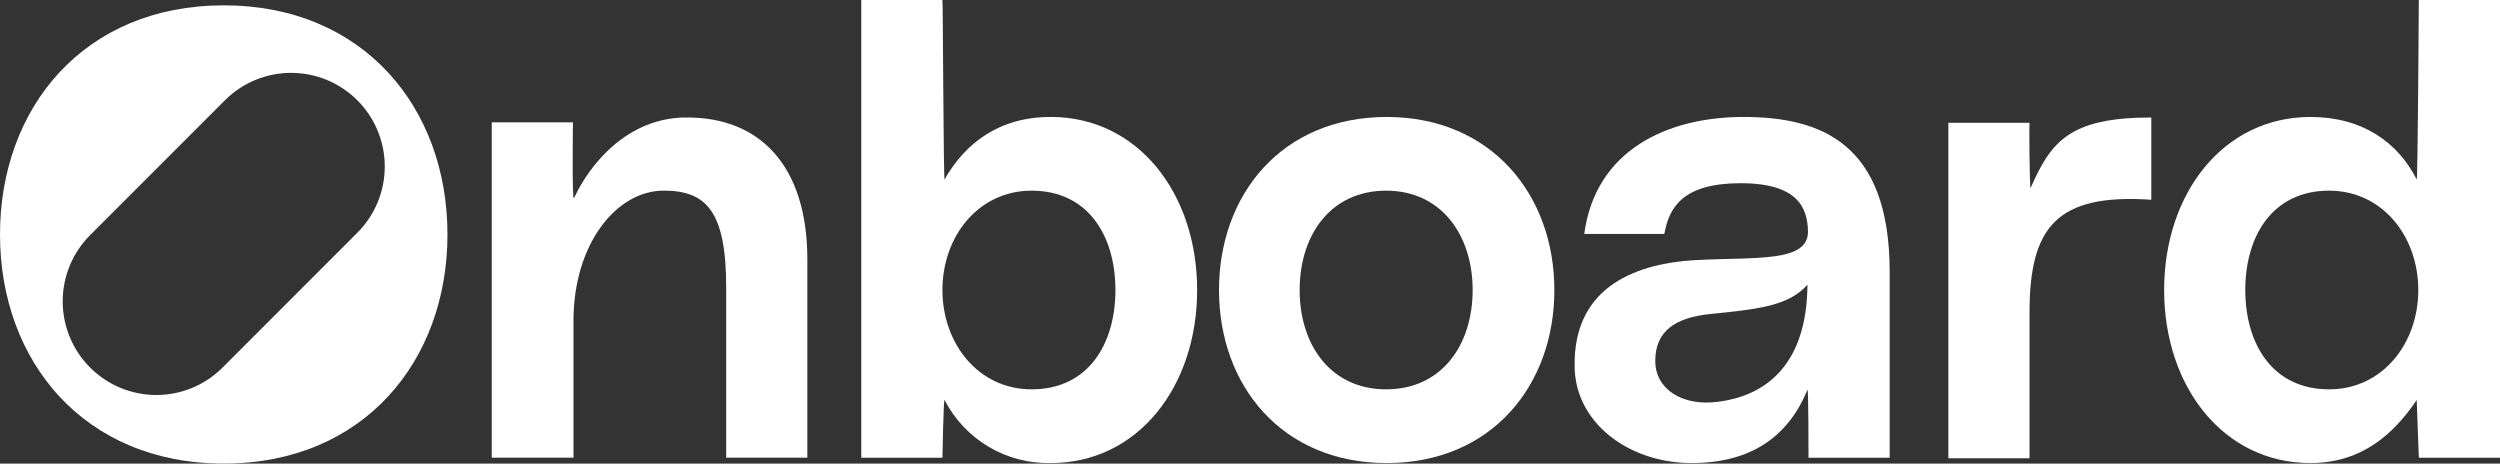 <svg width="151" height="28" viewBox="0 0 151 28" fill="none" xmlns="http://www.w3.org/2000/svg">
<rect x="0" y="0" width="151" height="28" fill="#333333" stroke="none"/>
<path d="M48.764 15.678V27.645H43.861V17.352C43.861 12.772 42.668 11.514 40.088 11.514C37.25 11.514 34.638 14.708 34.638 19.385V27.644H29.703V7.387H34.606C34.606 7.387 34.541 12.258 34.67 11.968C35.605 9.936 37.895 7.097 41.443 7.097C45.829 7.063 48.764 9.936 48.764 15.678Z" fill="white"/>
<path d="M67.372 17.516C67.372 14.291 65.76 11.516 62.309 11.516C59.084 11.516 56.923 14.291 56.923 17.516C56.923 20.742 59.082 23.516 62.309 23.516C65.76 23.516 67.372 20.742 67.372 17.516ZM57.052 10.839C58.278 8.679 60.309 7.064 63.47 7.064C68.727 7.064 72.307 11.677 72.307 17.516C72.307 23.355 68.727 27.968 63.47 27.968C62.151 27.999 60.849 27.659 59.715 26.986C58.58 26.313 57.657 25.334 57.052 24.161C56.988 24.032 56.923 27.646 56.923 27.646H52.021V0H56.923C56.955 0 56.988 11 57.052 10.839Z" fill="white"/>
<path d="M88.948 17.516C88.948 14.226 87.077 11.516 83.724 11.516C80.37 11.516 78.499 14.194 78.499 17.516C78.499 20.839 80.369 23.516 83.724 23.516C87.078 23.516 88.948 20.839 88.948 17.516ZM93.883 17.516C93.883 23.29 90.078 27.968 83.756 27.968C77.434 27.968 73.628 23.29 73.628 17.516C73.628 11.742 77.434 7.065 83.756 7.065C90.077 7.065 93.883 11.774 93.883 17.516Z" fill="white"/>
<path d="M103.268 18.968C101.172 19.194 99.978 20 99.978 21.806C99.978 23.484 101.591 24.581 103.848 24.258C106.461 23.903 109.138 22.226 109.17 17.194C108.041 18.484 106.171 18.679 103.268 18.968ZM102.429 15.71C106.042 15.516 109.234 15.871 109.202 13.968C109.17 12.581 108.622 11.066 105.138 11.066C101.687 11.066 100.817 12.483 100.526 14.13H95.689C96.368 9.033 100.754 7.065 105.3 7.065C109.944 7.065 114.136 8.614 114.136 16.42V27.646H109.234C109.234 27.646 109.234 23.355 109.17 23.549C108.008 26.355 105.783 27.968 102.171 27.968C98.365 27.968 95.108 25.516 95.108 22.096C95.044 17.613 98.365 15.936 102.429 15.71Z" fill="white"/>
<path d="M122.65 11.355C123.876 8.548 125.005 7.097 129.938 7.097V12.065C124.229 11.677 122.583 13.71 122.583 18.871V27.679H117.681V7.419H122.586C122.553 7.386 122.586 11.452 122.651 11.355" fill="white"/>
<path d="M146.065 17.516C146.065 14.291 143.906 11.516 140.679 11.516C137.229 11.516 135.616 14.291 135.616 17.516C135.616 20.742 137.229 23.516 140.679 23.516C143.905 23.516 146.065 20.742 146.065 17.516ZM151 0V27.646H146.097L145.969 24.161C144.549 26.258 142.614 27.968 139.55 27.968C134.293 27.968 130.714 23.355 130.714 17.516C130.714 11.678 134.293 7.065 139.55 7.065C142.711 7.065 144.839 8.614 145.969 10.839C146.033 11.001 146.097 0.001 146.097 0.001L151 0Z" fill="white"/>
<path d="M21.608 14.032L13.417 22.226C12.354 23.276 10.919 23.863 9.425 23.858C7.931 23.853 6.5 23.258 5.443 22.201C4.387 21.145 3.792 19.713 3.787 18.219C3.782 16.725 4.369 15.289 5.418 14.226L13.61 6.032C14.673 4.983 16.108 4.396 17.602 4.401C19.096 4.405 20.527 5.001 21.584 6.057C22.64 7.114 23.235 8.546 23.24 10.04C23.245 11.534 22.658 12.969 21.608 14.032ZM13.513 0.323C5.064 0.323 0 6.516 0 14.161C0 21.806 5.064 28 13.513 28C21.963 28 27.027 21.806 27.027 14.161C27.027 6.516 21.963 0.323 13.513 0.323Z" fill="white"/>
</svg>
